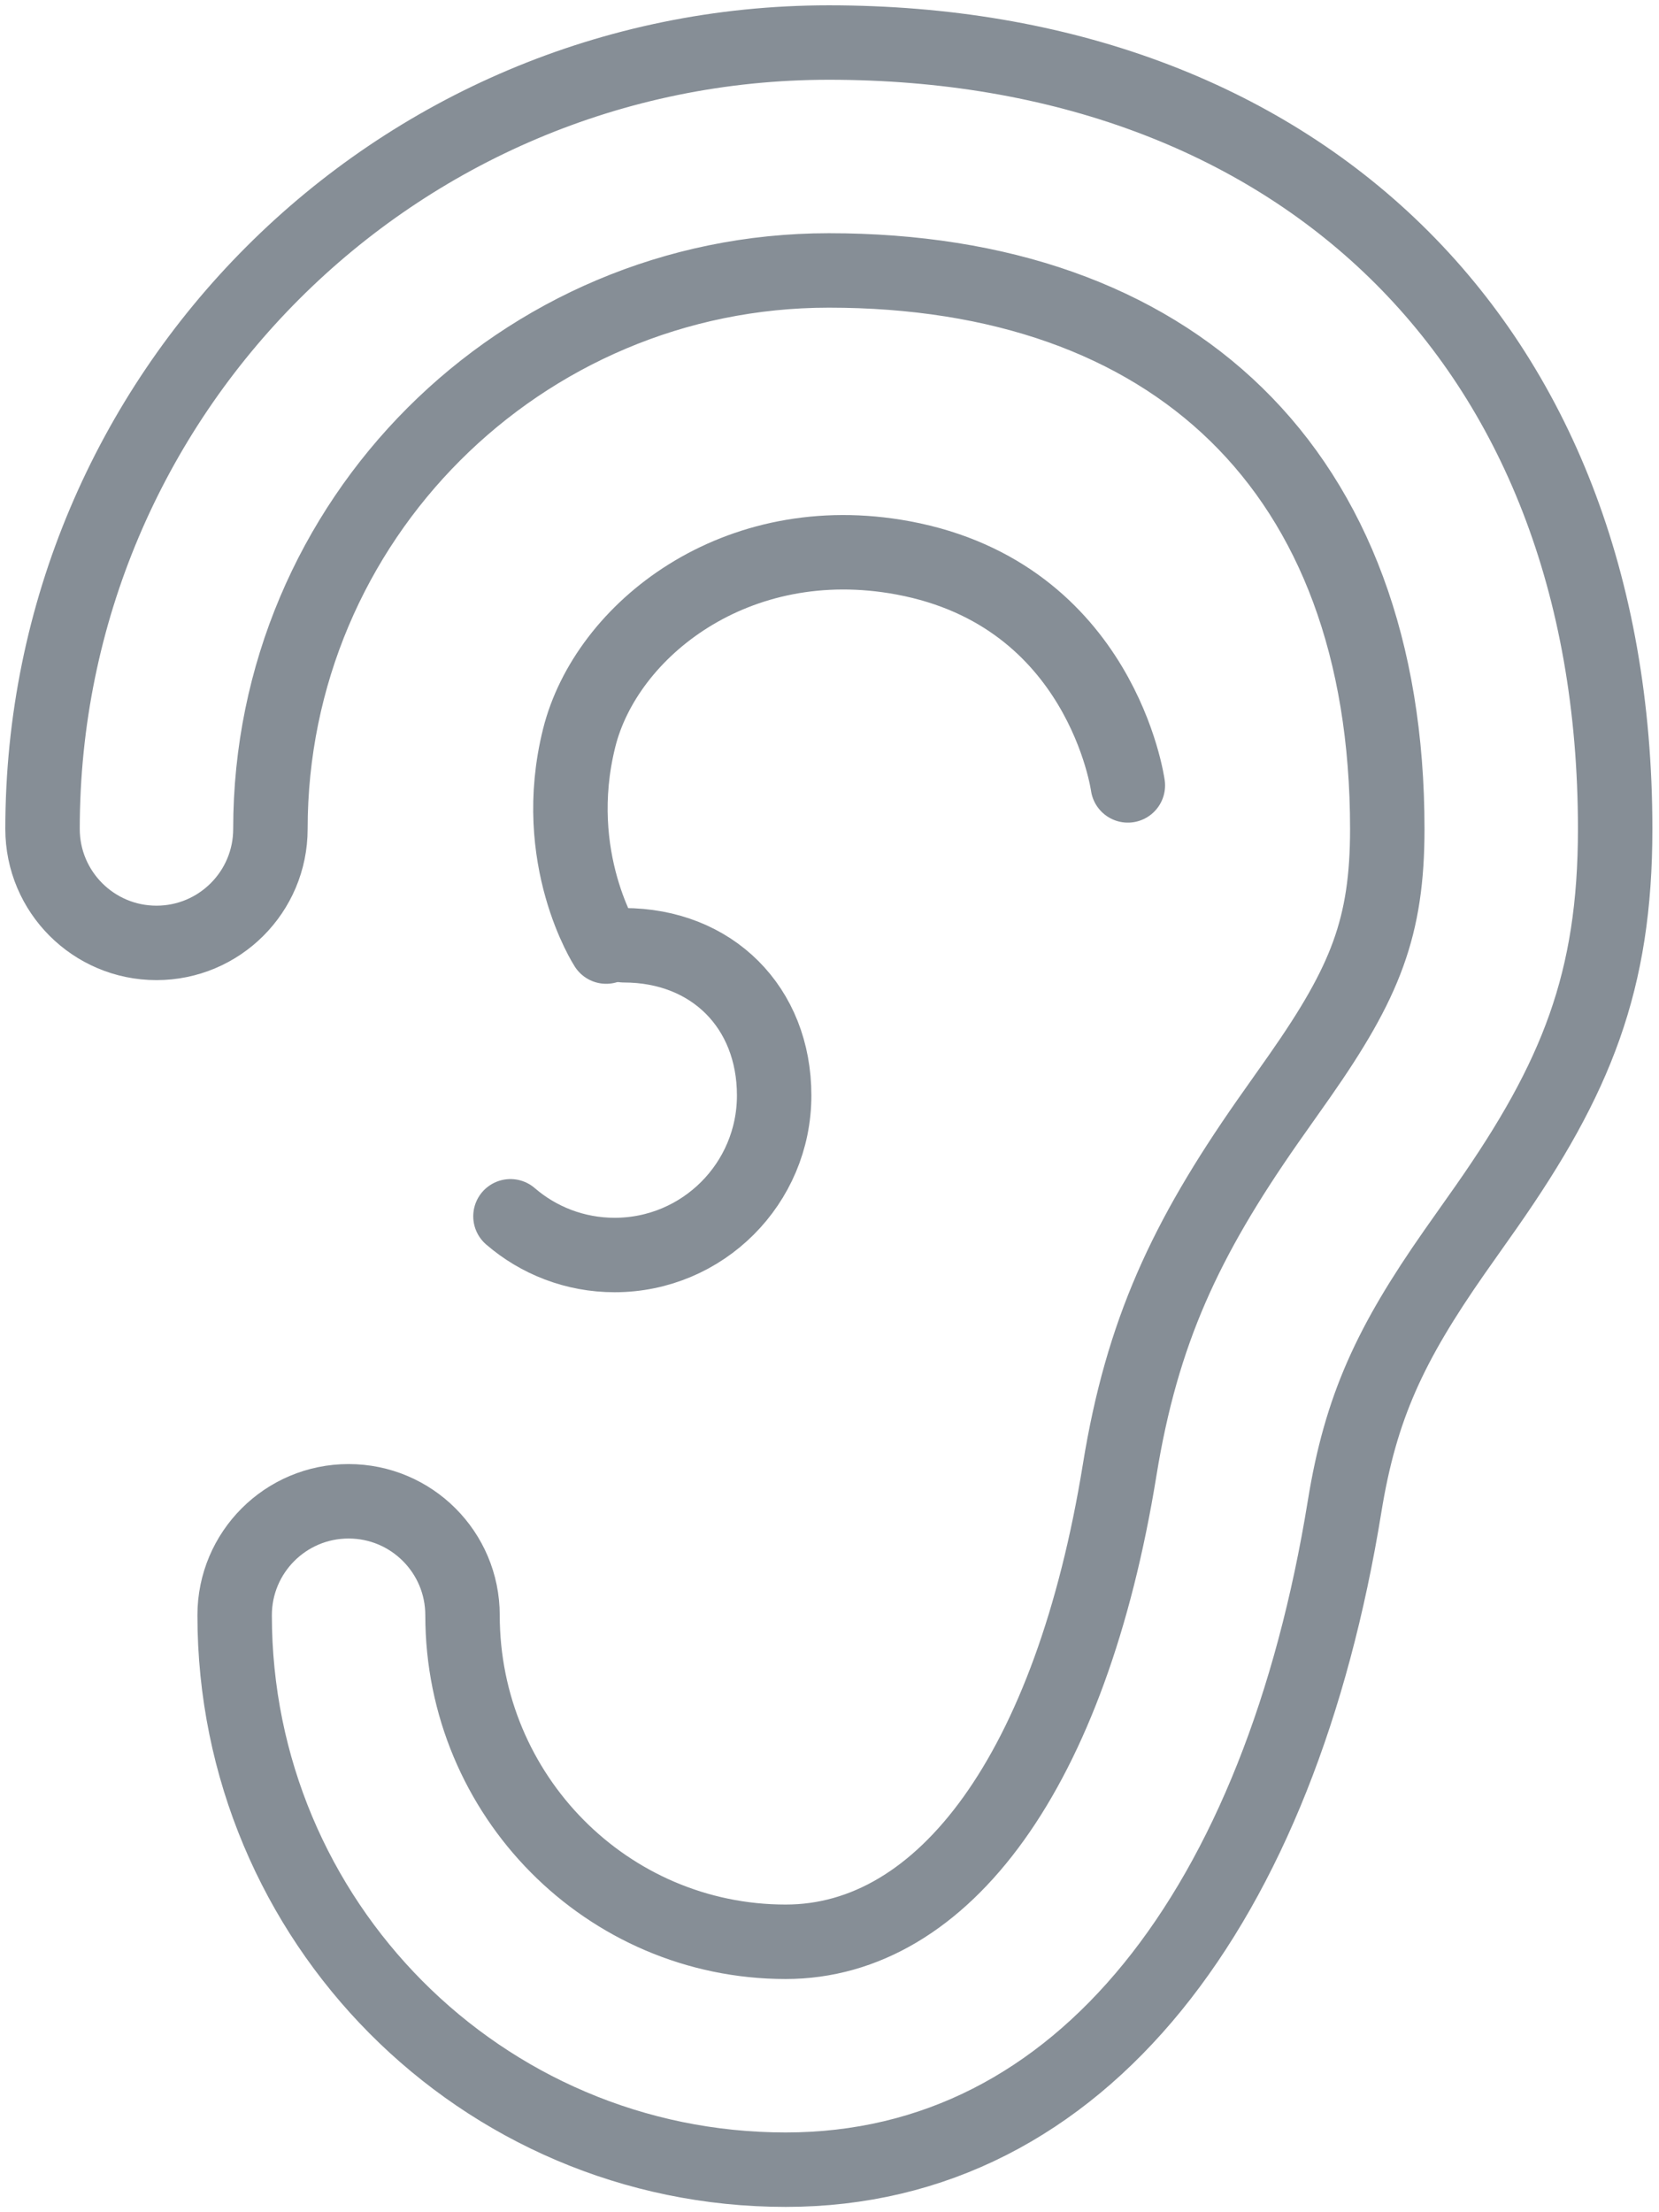 <?xml version="1.0" encoding="UTF-8"?>
<svg width="78px" height="104px" viewBox="0 0 78 104" version="1.1" xmlns="http://www.w3.org/2000/svg" xmlns:xlink="http://www.w3.org/1999/xlink">
    <!-- Generator: Sketch 46 (44423) - http://www.bohemiancoding.com/sketch -->
    <title>healthcare-5</title>
    <desc>Created with Sketch.</desc>
    <defs></defs>
    <g id="ALL" stroke="none" stroke-width="1" fill="none" fill-rule="evenodd" stroke-linecap="round" stroke-linejoin="round">
        <g id="Secondary" transform="translate(-8141, -6881)" stroke="#868E96" stroke-width="3.5">
            <g id="healthcare-5" transform="translate(8143, 6883)">
                <path d="M34.94,100 C48.935,100 58.194,87.482 61.217,68.824 C61.976,64.138 63.371,61.173 66.378,56.868 C66.634,56.501 67.643,55.075 67.887,54.726 C72.122,48.67 73.939,44.134 73.939,36.97 C73.939,13.876 58.764,0 36.97,0 C16.552,0 0,16.552 0,36.97 C0,39.928 2.398,42.327 5.357,42.327 C8.316,42.327 10.714,39.928 10.714,36.97 C10.714,22.469 22.469,10.714 36.97,10.714 C53.05,10.714 63.225,20.018 63.225,36.97 C63.225,41.597 62.193,44.171 59.106,48.587 C58.885,48.902 57.874,50.332 57.594,50.733 C53.744,56.246 51.696,60.598 50.641,67.11 C48.355,81.215 42.386,89.286 34.94,89.286 C26.558,89.286 19.746,82.422 19.746,73.935 C19.746,70.976 17.348,68.578 14.389,68.578 C11.431,68.578 9.032,70.976 9.032,73.935 C9.032,88.321 20.622,100 34.94,100 Z" id="Layer-1" fill-rule="nonzero"></path>
                <path d="M22,55.18 C23.314,56.314 25.026,57 26.898,57 C31.04,57 34.398,53.642 34.398,49.5 C34.398,45.358 31.475,42.439 27.333,42.439" id="Layer-2"></path>
                <path d="M26.5,42.5 C26.5,42.5 23.814,38.356 25.232,32.686 C26.5,27.619 32.61,22.766 40.461,24.227 C49.801,25.964 51.027,34.923 51.027,34.923" id="Layer-3"></path>
            </g>
        </g>
    </g>
</svg>